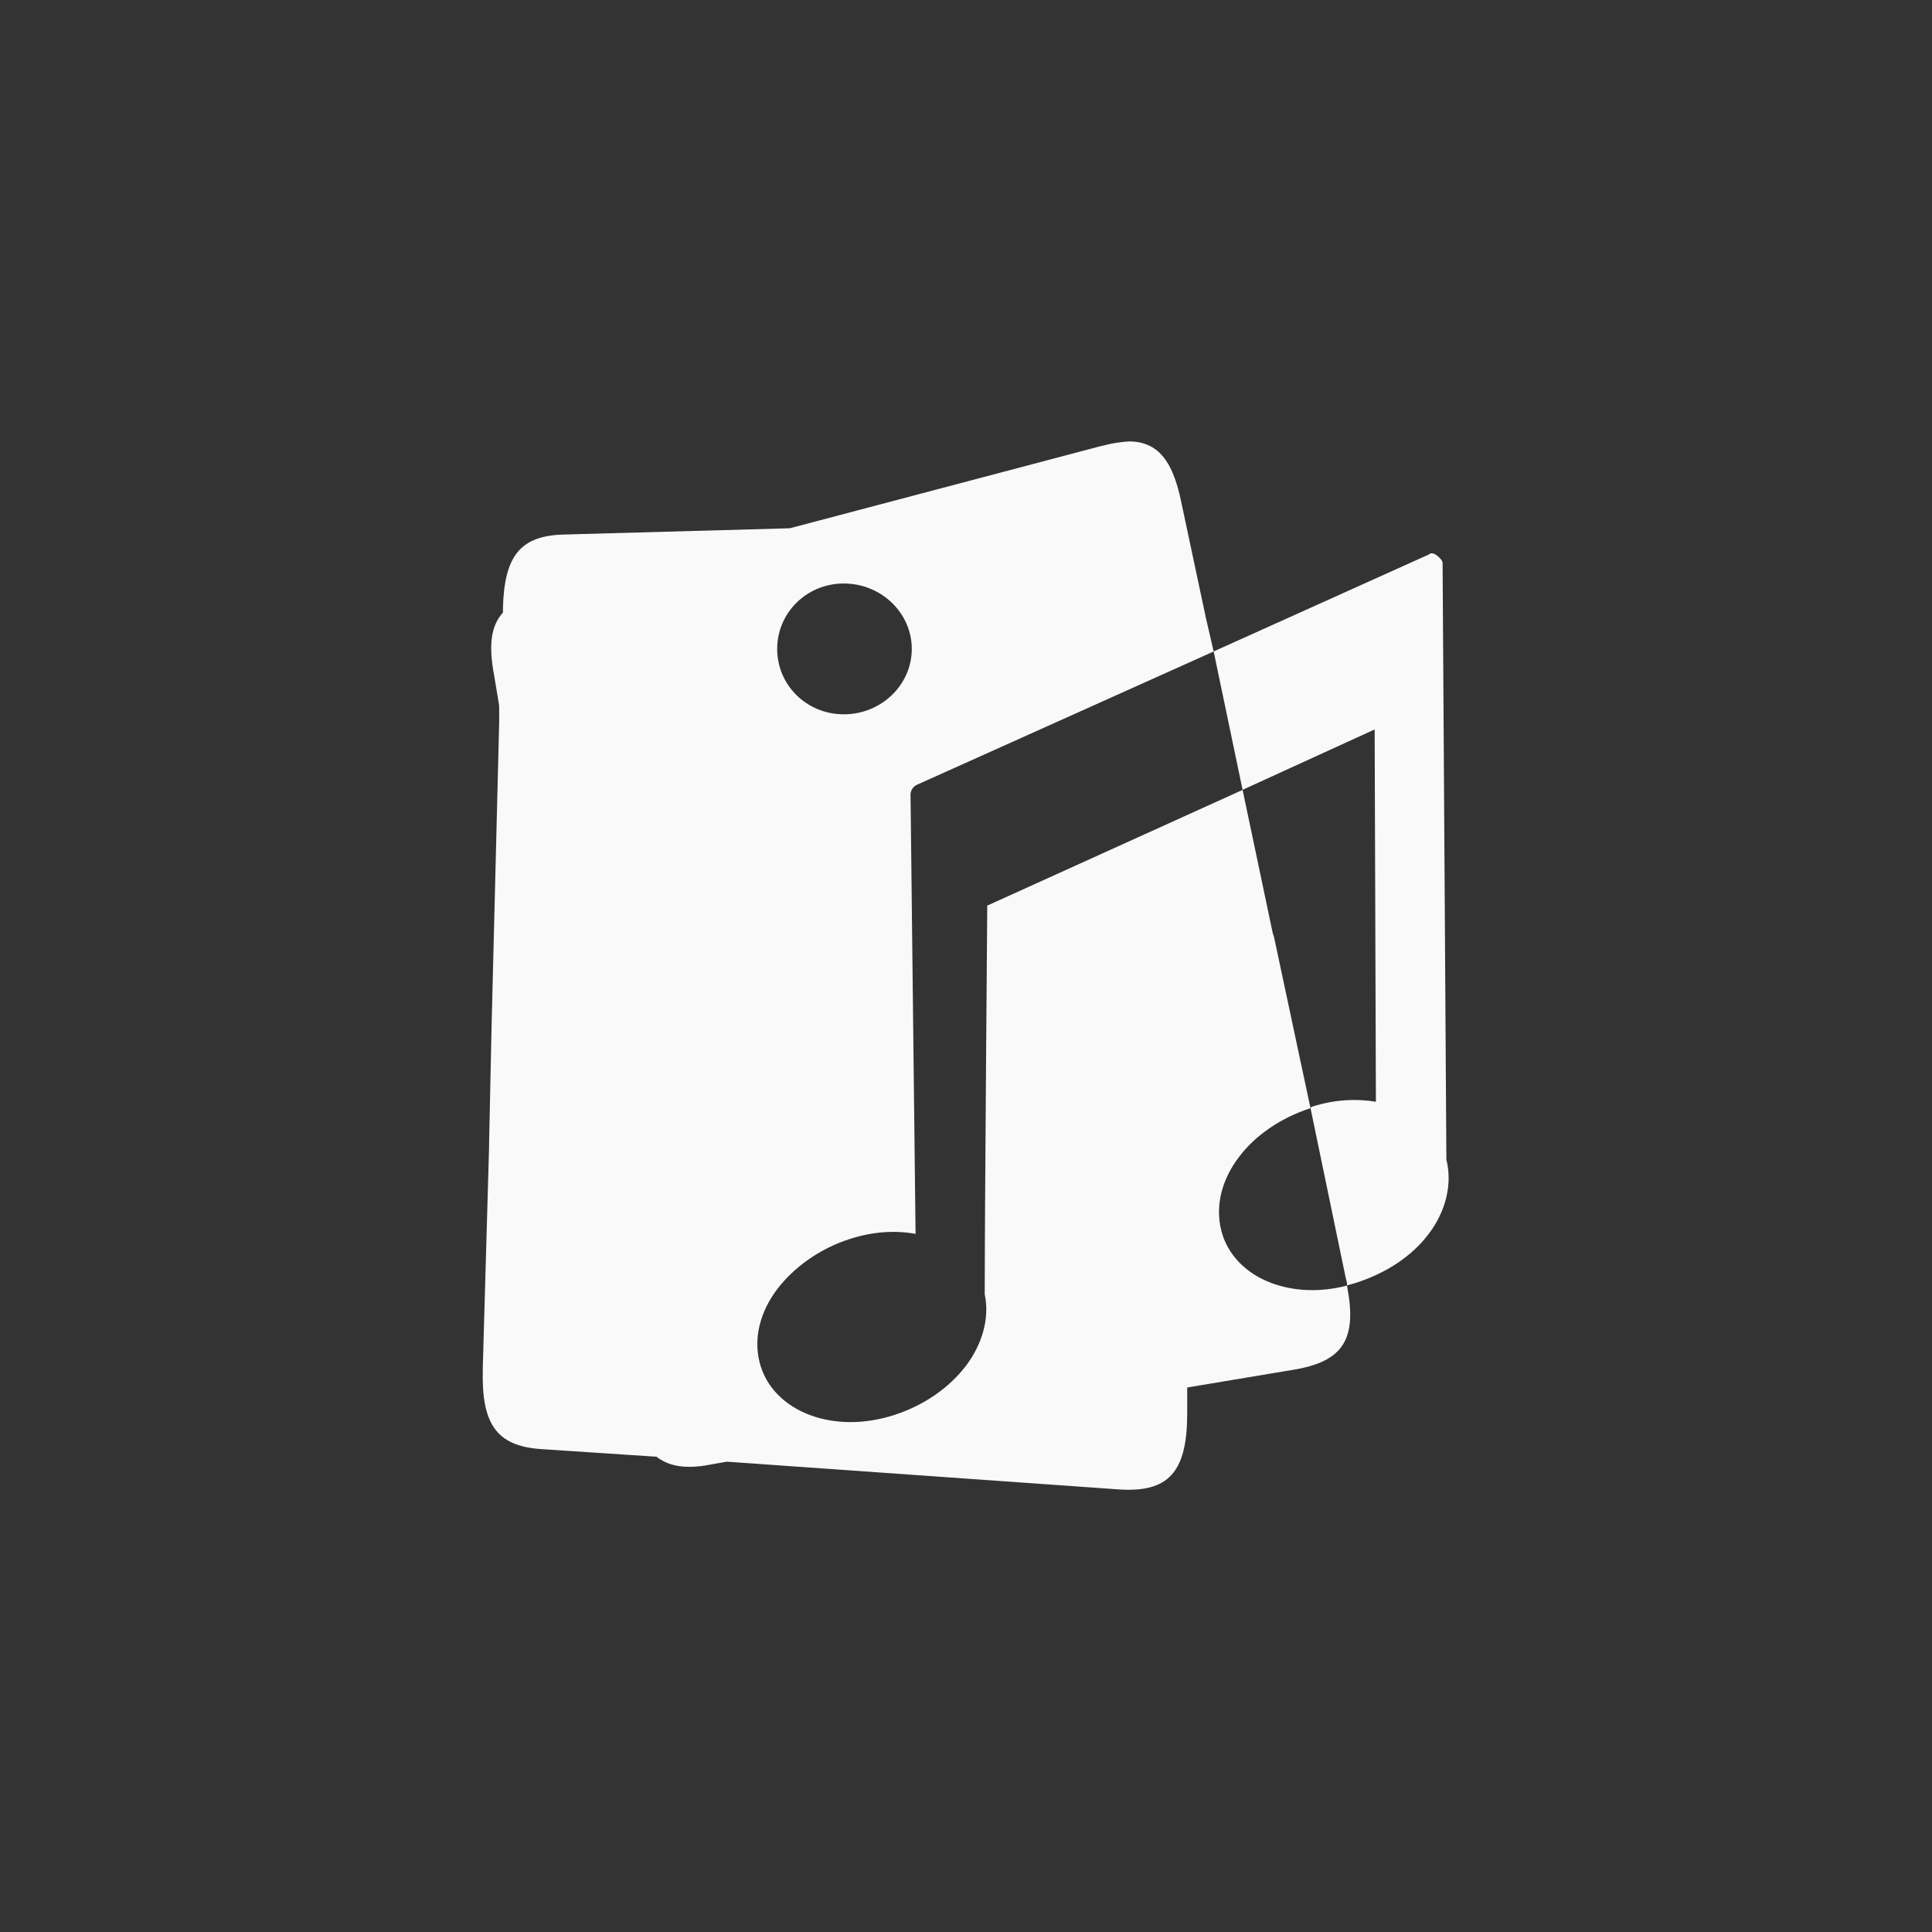 <!-- color: #eeeeee --><svg xmlns="http://www.w3.org/2000/svg" viewBox="0 0 48 48"><rect x="0" y="0" width="48" height="48" fill="#333333" stroke="none"/><g><path d="m 28.06 10.969 c -0.102 0 -0.195 0.016 -0.313 0.031 c -0.133 0.02 -0.285 0.055 -0.438 0.094 l -7.688 2.031 l -5.625 0.156 c -1.07 0.031 -1.465 0.535 -1.5 1.813 l 0 0.125 c -0.305 0.336 -0.359 0.82 -0.219 1.563 l 0.125 0.75 l 0 0.406 l -0.188 7.531 l -0.063 2.938 l 0 0.094 l -0.156 5.469 l 0 0.063 c -0.035 1.348 0.344 1.891 1.438 1.969 l 2.844 0.188 l 0.031 0 c 0.289 0.227 0.676 0.305 1.219 0.219 l 0.531 -0.094 l 9.719 0.688 c 1.254 0.09 1.715 -0.422 1.719 -1.875 l 0 -0.656 l 2.625 -0.438 c 1.254 -0.203 1.605 -0.762 1.344 -2.094 c -0.676 0.176 -1.324 0.141 -1.875 -0.063 c -0.609 -0.227 -1.094 -0.684 -1.25 -1.313 c -0.152 -0.625 0.023 -1.266 0.438 -1.813 c 0.402 -0.539 1.039 -0.977 1.781 -1.219 l -0.906 -4.25 l -0.031 -0.094 l -0.75 -3.563 l -6.344 2.875 c 0 0.285 -0.059 7.01 -0.063 9.656 c 0.129 0.609 -0.07 1.254 -0.469 1.781 c -0.414 0.539 -1.031 0.977 -1.781 1.219 c -0.754 0.242 -1.484 0.227 -2.094 0 c -0.609 -0.227 -1.094 -0.684 -1.25 -1.313 c -0.156 -0.625 0.027 -1.266 0.438 -1.813 c 0.414 -0.543 1.059 -1.012 1.813 -1.25 c 0.574 -0.184 1.113 -0.215 1.625 -0.125 l -0.125 -10.906 c -0.004 -0.102 0.063 -0.207 0.156 -0.25 l 7.375 -3.313 l -0.188 -0.813 l -0.625 -2.938 c -0.211 -1 -0.578 -1.457 -1.281 -1.469 m 2.094 5.219 l 0.719 3.438 l 3.281 -1.5 l 0.031 9.25 c -0.496 -0.082 -1.039 -0.055 -1.594 0.125 c -0.012 0.004 -0.02 0.027 -0.031 0.031 l 0.875 4.219 l 0.031 0.125 c 0.004 0.023 -0.004 0.039 0 0.063 c 0.074 -0.02 0.145 -0.039 0.219 -0.063 c 0.758 -0.242 1.402 -0.668 1.813 -1.219 c 0.414 -0.543 0.594 -1.219 0.438 -1.844 l -0.094 -14.813 c 0 -0.07 -0.047 -0.105 -0.094 -0.156 c -0.051 -0.047 -0.117 -0.098 -0.188 -0.094 c -0.031 0 -0.035 0.016 -0.063 0.031 m -14.531 0.719 c 0.926 0 1.688 0.73 1.688 1.625 c 0 0.898 -0.762 1.625 -1.688 1.625 c -0.926 0 -1.656 -0.727 -1.656 -1.625 c 0 -0.895 0.73 -1.625 1.656 -1.625 m 0 0" fill="#f9f9f9" stroke="none" fill-rule="evenodd" fill-opacity="1"/></g></svg>
